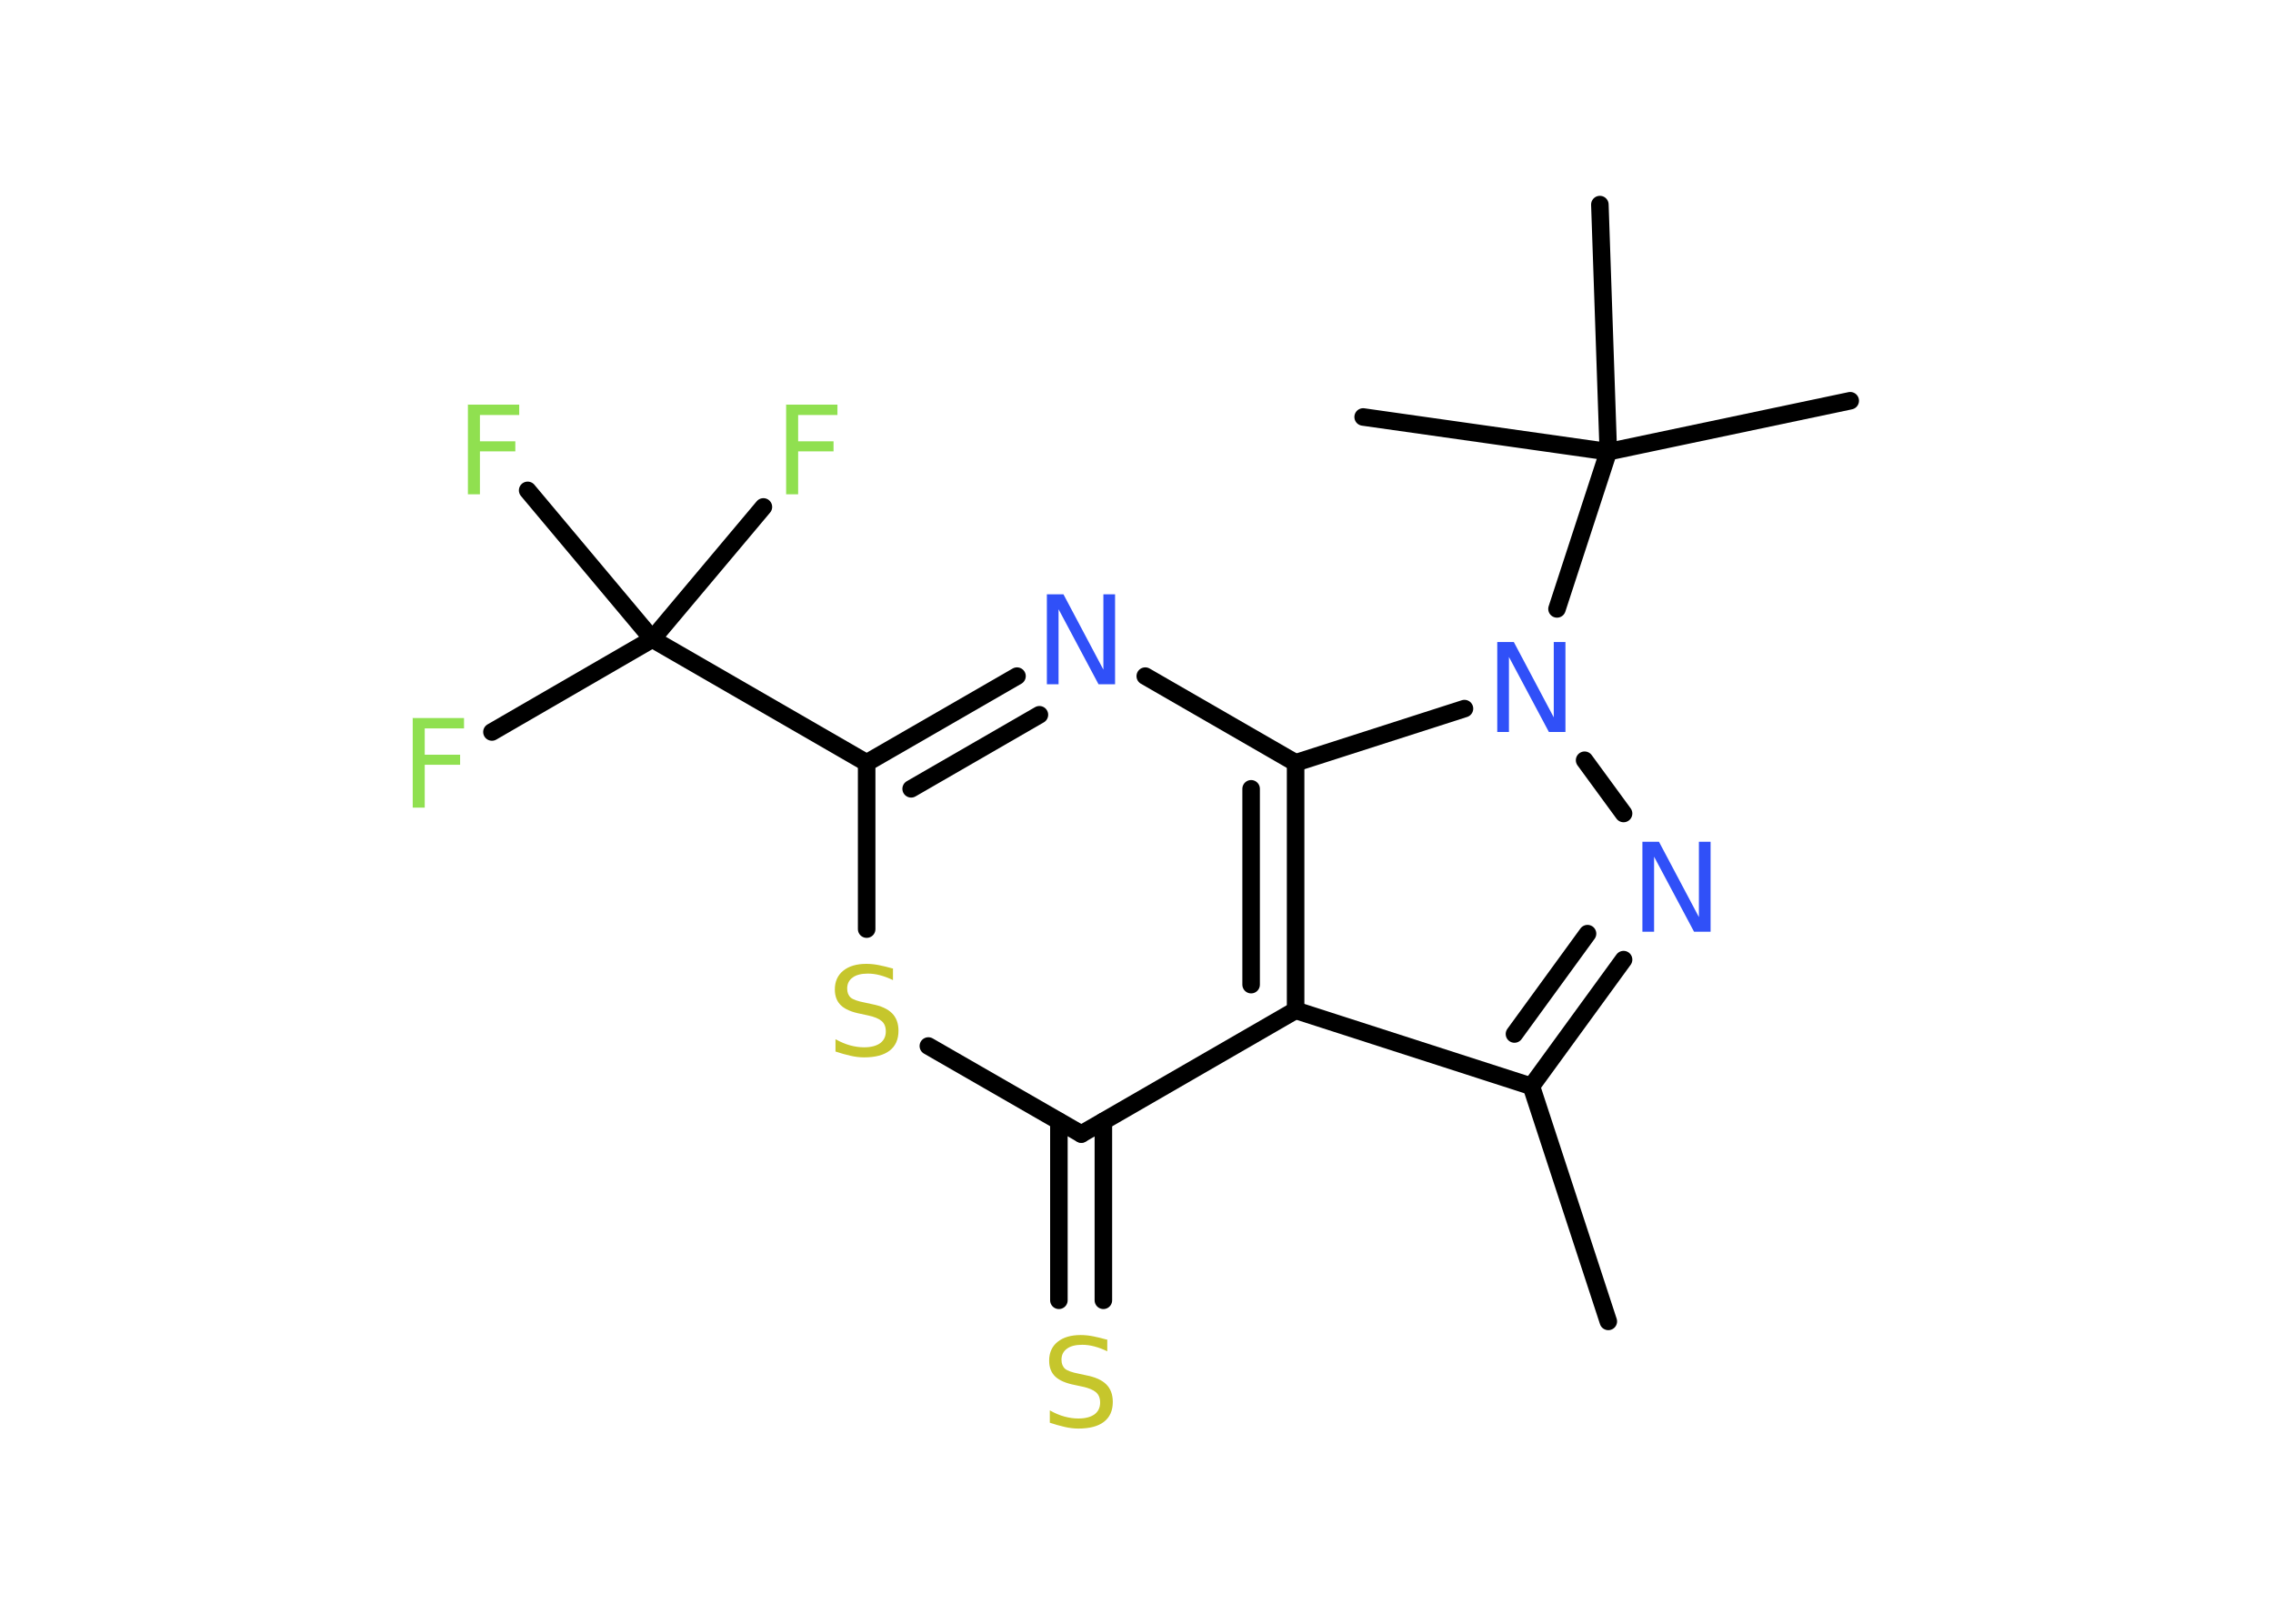 <?xml version='1.0' encoding='UTF-8'?>
<!DOCTYPE svg PUBLIC "-//W3C//DTD SVG 1.1//EN" "http://www.w3.org/Graphics/SVG/1.1/DTD/svg11.dtd">
<svg version='1.2' xmlns='http://www.w3.org/2000/svg' xmlns:xlink='http://www.w3.org/1999/xlink' width='70.0mm' height='50.0mm' viewBox='0 0 70.0 50.0'>
  <desc>Generated by the Chemistry Development Kit (http://github.com/cdk)</desc>
  <g stroke-linecap='round' stroke-linejoin='round' stroke='#000000' stroke-width='.54' fill='#90E050'>
    <rect x='.0' y='.0' width='70.0' height='50.0' fill='#FFFFFF' stroke='none'/>
    <g id='mol1' class='mol'>
      <line id='mol1bnd1' class='bond' x1='49.53' y1='40.69' x2='47.16' y2='33.45'/>
      <g id='mol1bnd2' class='bond'>
        <line x1='47.16' y1='33.45' x2='50.0' y2='29.55'/>
        <line x1='46.64' y1='31.84' x2='48.89' y2='28.75'/>
      </g>
      <line id='mol1bnd3' class='bond' x1='50.0' y1='25.05' x2='48.8' y2='23.41'/>
      <line id='mol1bnd4' class='bond' x1='47.95' y1='18.75' x2='49.53' y2='13.91'/>
      <line id='mol1bnd5' class='bond' x1='49.53' y1='13.91' x2='56.98' y2='12.34'/>
      <line id='mol1bnd6' class='bond' x1='49.53' y1='13.91' x2='49.27' y2='6.3'/>
      <line id='mol1bnd7' class='bond' x1='49.53' y1='13.91' x2='41.98' y2='12.84'/>
      <line id='mol1bnd8' class='bond' x1='45.1' y1='21.82' x2='39.9' y2='23.49'/>
      <line id='mol1bnd9' class='bond' x1='39.9' y1='23.49' x2='35.27' y2='20.82'/>
      <g id='mol1bnd10' class='bond'>
        <line x1='31.32' y1='20.82' x2='26.69' y2='23.49'/>
        <line x1='32.01' y1='22.01' x2='28.06' y2='24.29'/>
      </g>
      <line id='mol1bnd11' class='bond' x1='26.69' y1='23.49' x2='20.09' y2='19.68'/>
      <line id='mol1bnd12' class='bond' x1='20.09' y1='19.68' x2='15.15' y2='22.54'/>
      <line id='mol1bnd13' class='bond' x1='20.09' y1='19.68' x2='23.51' y2='15.61'/>
      <line id='mol1bnd14' class='bond' x1='20.09' y1='19.68' x2='16.25' y2='15.1'/>
      <line id='mol1bnd15' class='bond' x1='26.69' y1='23.49' x2='26.69' y2='28.61'/>
      <line id='mol1bnd16' class='bond' x1='28.59' y1='32.21' x2='33.3' y2='34.92'/>
      <g id='mol1bnd17' class='bond'>
        <line x1='33.98' y1='34.53' x2='33.98' y2='40.04'/>
        <line x1='32.61' y1='34.53' x2='32.61' y2='40.04'/>
      </g>
      <line id='mol1bnd18' class='bond' x1='33.3' y1='34.92' x2='39.9' y2='31.11'/>
      <line id='mol1bnd19' class='bond' x1='47.16' y1='33.45' x2='39.9' y2='31.11'/>
      <g id='mol1bnd20' class='bond'>
        <line x1='39.9' y1='31.11' x2='39.9' y2='23.49'/>
        <line x1='38.53' y1='30.32' x2='38.53' y2='24.29'/>
      </g>
      <path id='mol1atm3' class='atom' d='M50.59 25.92h.5l1.23 2.32v-2.32h.36v2.77h-.51l-1.23 -2.31v2.31h-.36v-2.77z' stroke='none' fill='#3050F8'/>
      <path id='mol1atm4' class='atom' d='M46.12 19.77h.5l1.23 2.32v-2.32h.36v2.77h-.51l-1.23 -2.31v2.31h-.36v-2.77z' stroke='none' fill='#3050F8'/>
      <path id='mol1atm10' class='atom' d='M32.25 18.3h.5l1.23 2.32v-2.32h.36v2.77h-.51l-1.23 -2.31v2.31h-.36v-2.77z' stroke='none' fill='#3050F8'/>
      <path id='mol1atm13' class='atom' d='M12.7 22.11h1.59v.32h-1.21v.81h1.09v.31h-1.09v1.32h-.37v-2.77z' stroke='none'/>
      <path id='mol1atm14' class='atom' d='M24.2 12.46h1.59v.32h-1.21v.81h1.09v.31h-1.09v1.32h-.37v-2.77z' stroke='none'/>
      <path id='mol1atm15' class='atom' d='M14.4 12.46h1.59v.32h-1.21v.81h1.09v.31h-1.09v1.32h-.37v-2.77z' stroke='none'/>
      <path id='mol1atm16' class='atom' d='M27.5 29.82v.36q-.21 -.1 -.4 -.15q-.19 -.05 -.37 -.05q-.31 .0 -.47 .12q-.17 .12 -.17 .34q.0 .18 .11 .28q.11 .09 .42 .15l.23 .05q.42 .08 .62 .28q.2 .2 .2 .54q.0 .4 -.27 .61q-.27 .21 -.79 .21q-.2 .0 -.42 -.05q-.22 -.05 -.46 -.13v-.38q.23 .13 .45 .19q.22 .06 .43 .06q.32 .0 .5 -.13q.17 -.13 .17 -.36q.0 -.21 -.13 -.32q-.13 -.11 -.41 -.17l-.23 -.05q-.42 -.08 -.61 -.26q-.19 -.18 -.19 -.49q.0 -.37 .26 -.58q.26 -.21 .71 -.21q.19 .0 .39 .04q.2 .04 .41 .1z' stroke='none' fill='#C6C62C'/>
      <path id='mol1atm18' class='atom' d='M34.1 41.25v.36q-.21 -.1 -.4 -.15q-.19 -.05 -.37 -.05q-.31 .0 -.47 .12q-.17 .12 -.17 .34q.0 .18 .11 .28q.11 .09 .42 .15l.23 .05q.42 .08 .62 .28q.2 .2 .2 .54q.0 .4 -.27 .61q-.27 .21 -.79 .21q-.2 .0 -.42 -.05q-.22 -.05 -.46 -.13v-.38q.23 .13 .45 .19q.22 .06 .43 .06q.32 .0 .5 -.13q.17 -.13 .17 -.36q.0 -.21 -.13 -.32q-.13 -.11 -.41 -.17l-.23 -.05q-.42 -.08 -.61 -.26q-.19 -.18 -.19 -.49q.0 -.37 .26 -.58q.26 -.21 .71 -.21q.19 .0 .39 .04q.2 .04 .41 .1z' stroke='none' fill='#C6C62C'/>
    </g>
  </g>
</svg>
